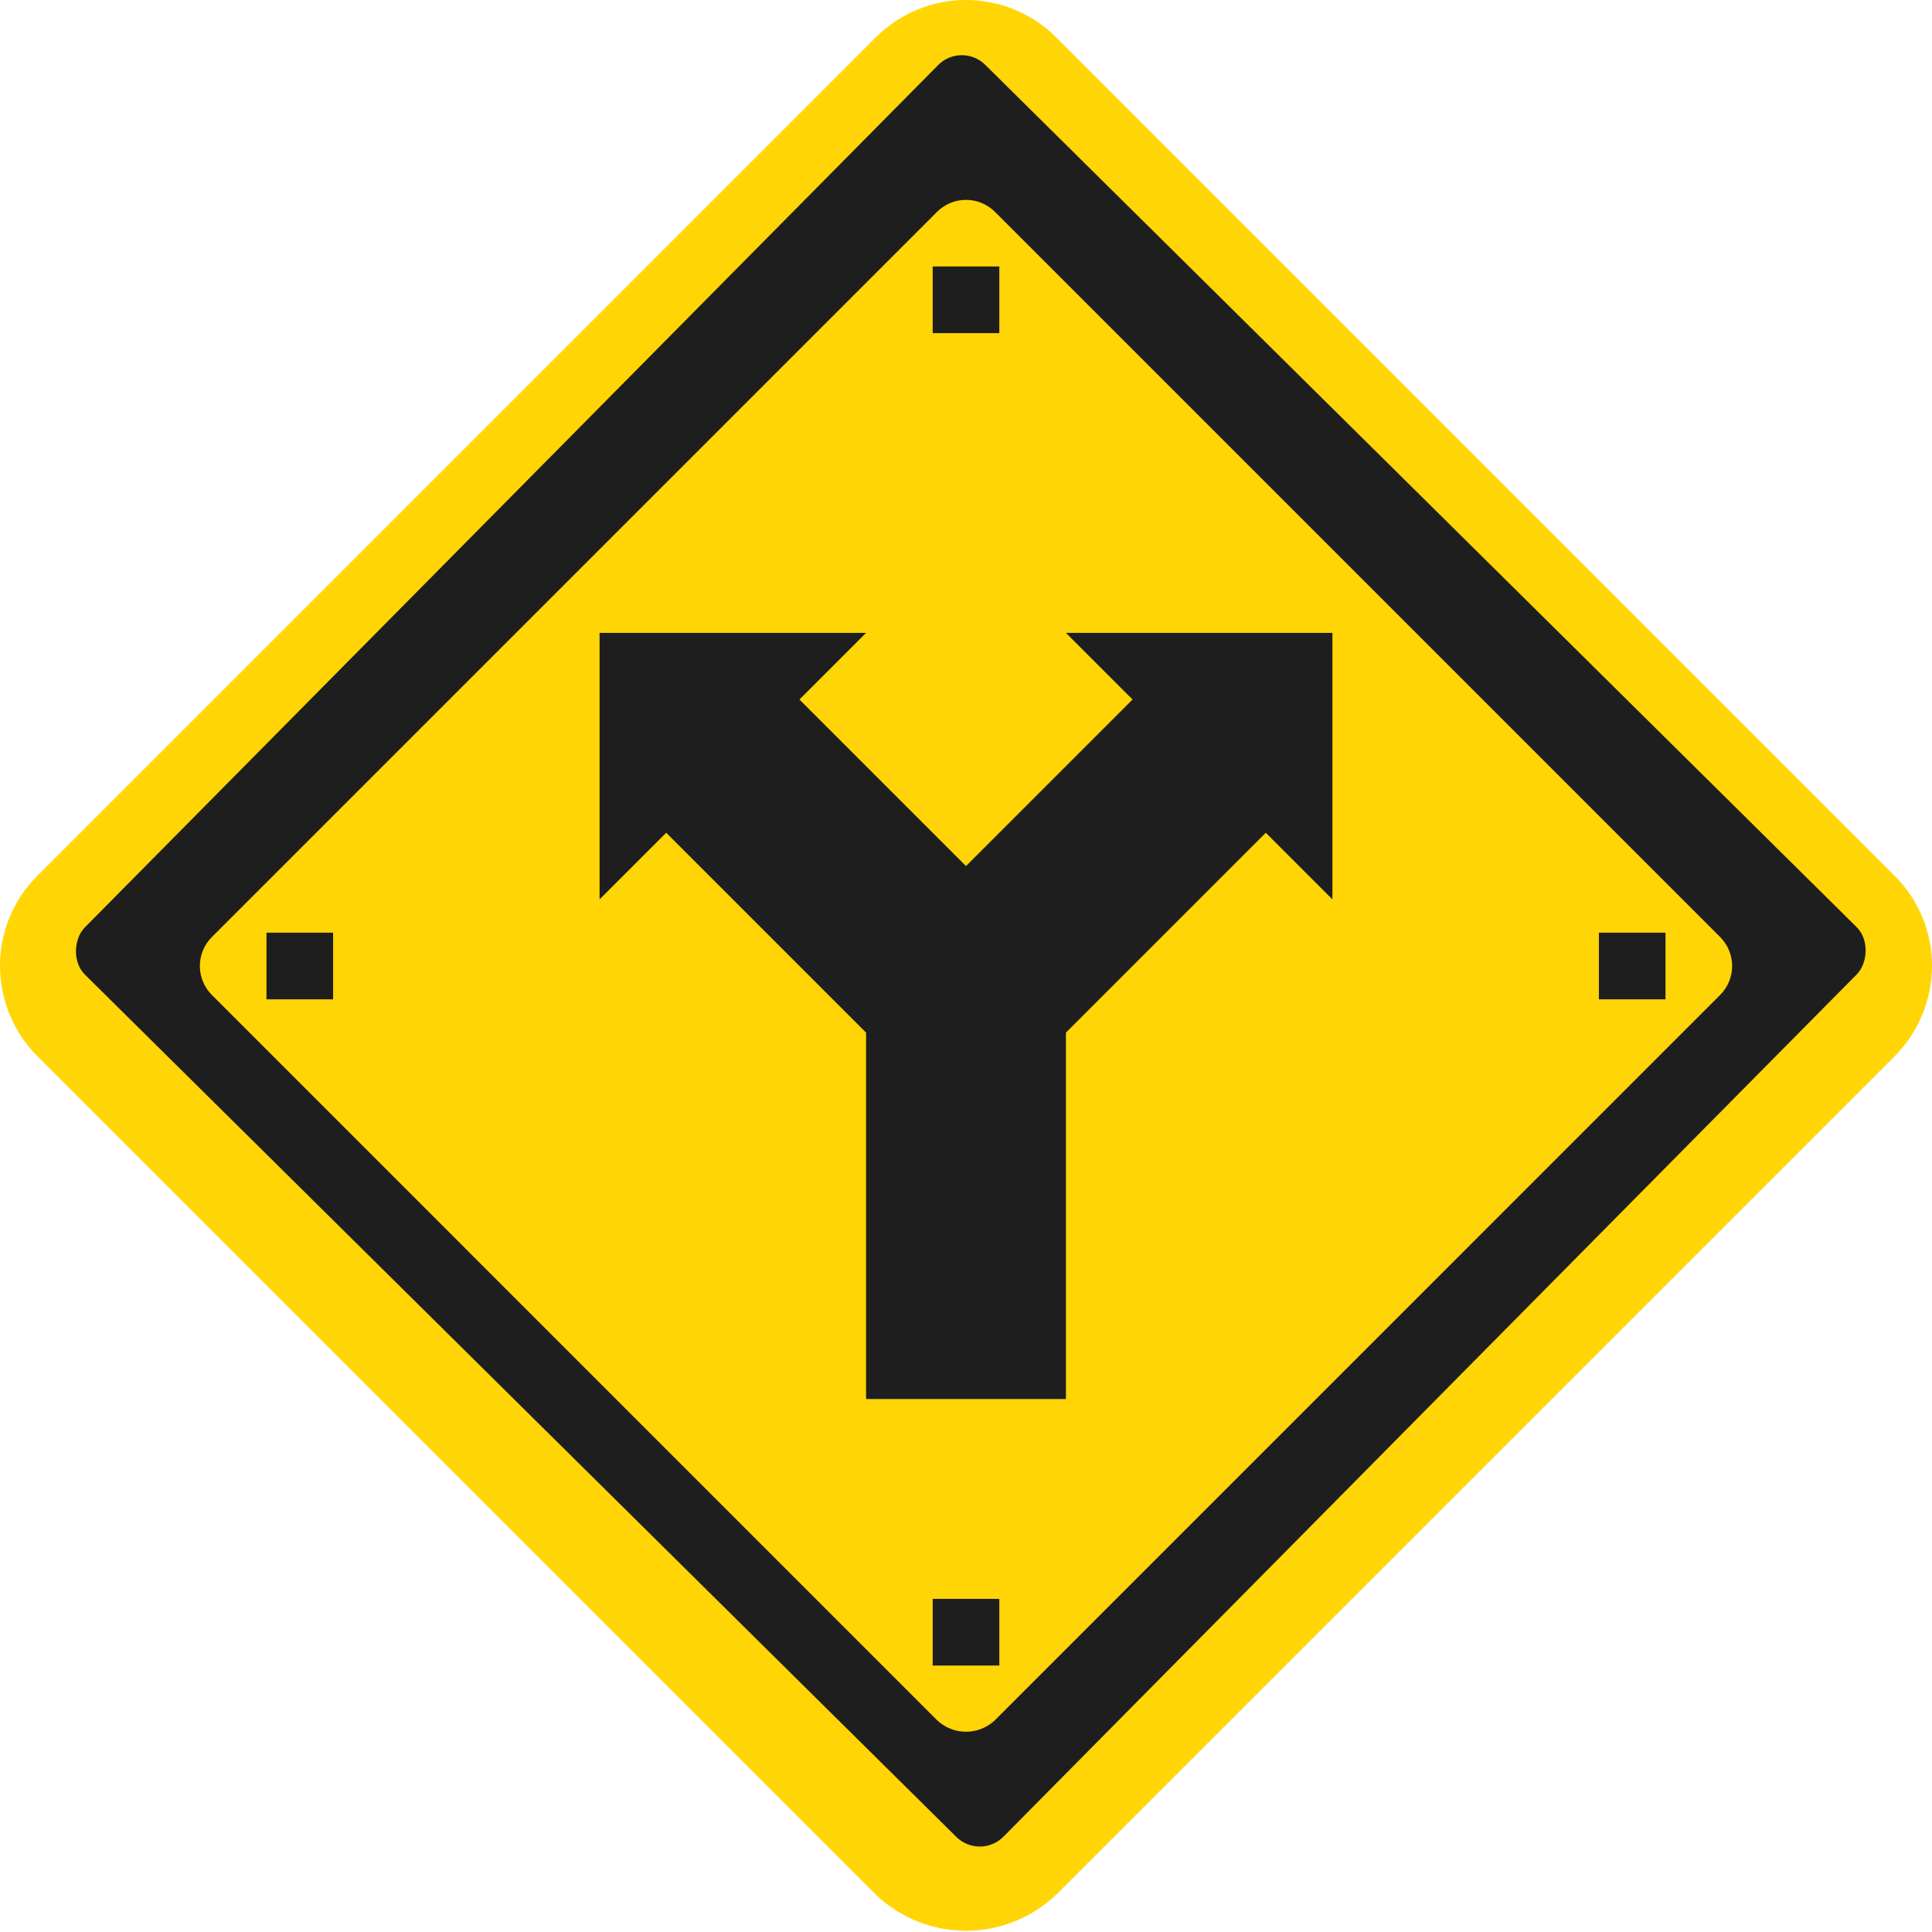 <svg width="58" height="58" viewBox="0 0 58 58" fill="none" xmlns="http://www.w3.org/2000/svg">
<path d="M56.879 26.293L31.707 1.121C30.989 0.403 30.015 0 29 0C27.985 0 27.011 0.403 26.293 1.121L1.121 26.293C0.764 26.648 0.482 27.069 0.289 27.534C0.097 27.999 -0.002 28.497 1.89284e-05 29C0.003 30.015 0.406 30.987 1.121 31.707L26.293 56.879C27.023 57.575 27.992 57.963 29 57.963C30.008 57.963 30.977 57.575 31.707 56.879L56.879 31.707C57.594 30.987 57.997 30.015 58 29C58.002 28.497 57.903 27.999 57.711 27.534C57.519 27.069 57.236 26.648 56.879 26.293ZM53.054 31.283L31.283 53.055C30.677 53.66 29.856 54 29 54C28.144 54 27.323 53.66 26.717 53.055L4.946 31.283C4.342 30.676 4.002 29.856 4 29C3.999 28.576 4.082 28.156 4.244 27.764C4.407 27.372 4.645 27.016 4.946 26.717L26.717 4.946C27.332 4.359 28.15 4.031 29 4.031C29.85 4.031 30.668 4.359 31.283 4.946L53.054 26.717C53.355 27.016 53.593 27.372 53.756 27.764C53.918 28.156 54.001 28.576 54 29C53.998 29.856 53.658 30.676 53.054 31.283Z" fill="#FFD505"/>
<rect x="28.867" y="1.243" width="38.803" height="38.425" rx="1" transform="rotate(44.699 28.867 1.243)" fill="#1E1E1E"/>
<path d="M29.869 6.36C29.639 6.13 29.326 6 29 6C28.674 6 28.361 6.13 28.131 6.36L6.36 28.131C6.13 28.361 6 28.674 6 29C6 29.326 6.13 29.639 6.36 29.869L28.131 51.641C28.365 51.864 28.677 51.988 29 51.988C29.323 51.988 29.635 51.864 29.869 51.641L51.64 29.869C51.87 29.639 52 29.326 52 29C52 28.674 51.87 28.361 51.64 28.131L29.869 6.36ZM28 8H30V10H28V8ZM10 30H8V28H10V30ZM30 50H28V48H30V50ZM40 27L38 25L32 31V42H26V31L20 25L18 27V19L26 19L24 21L29 26L34 21L32 19H40V27ZM50 30H48V28H50V30Z" fill="#FFD505"/>
</svg>

